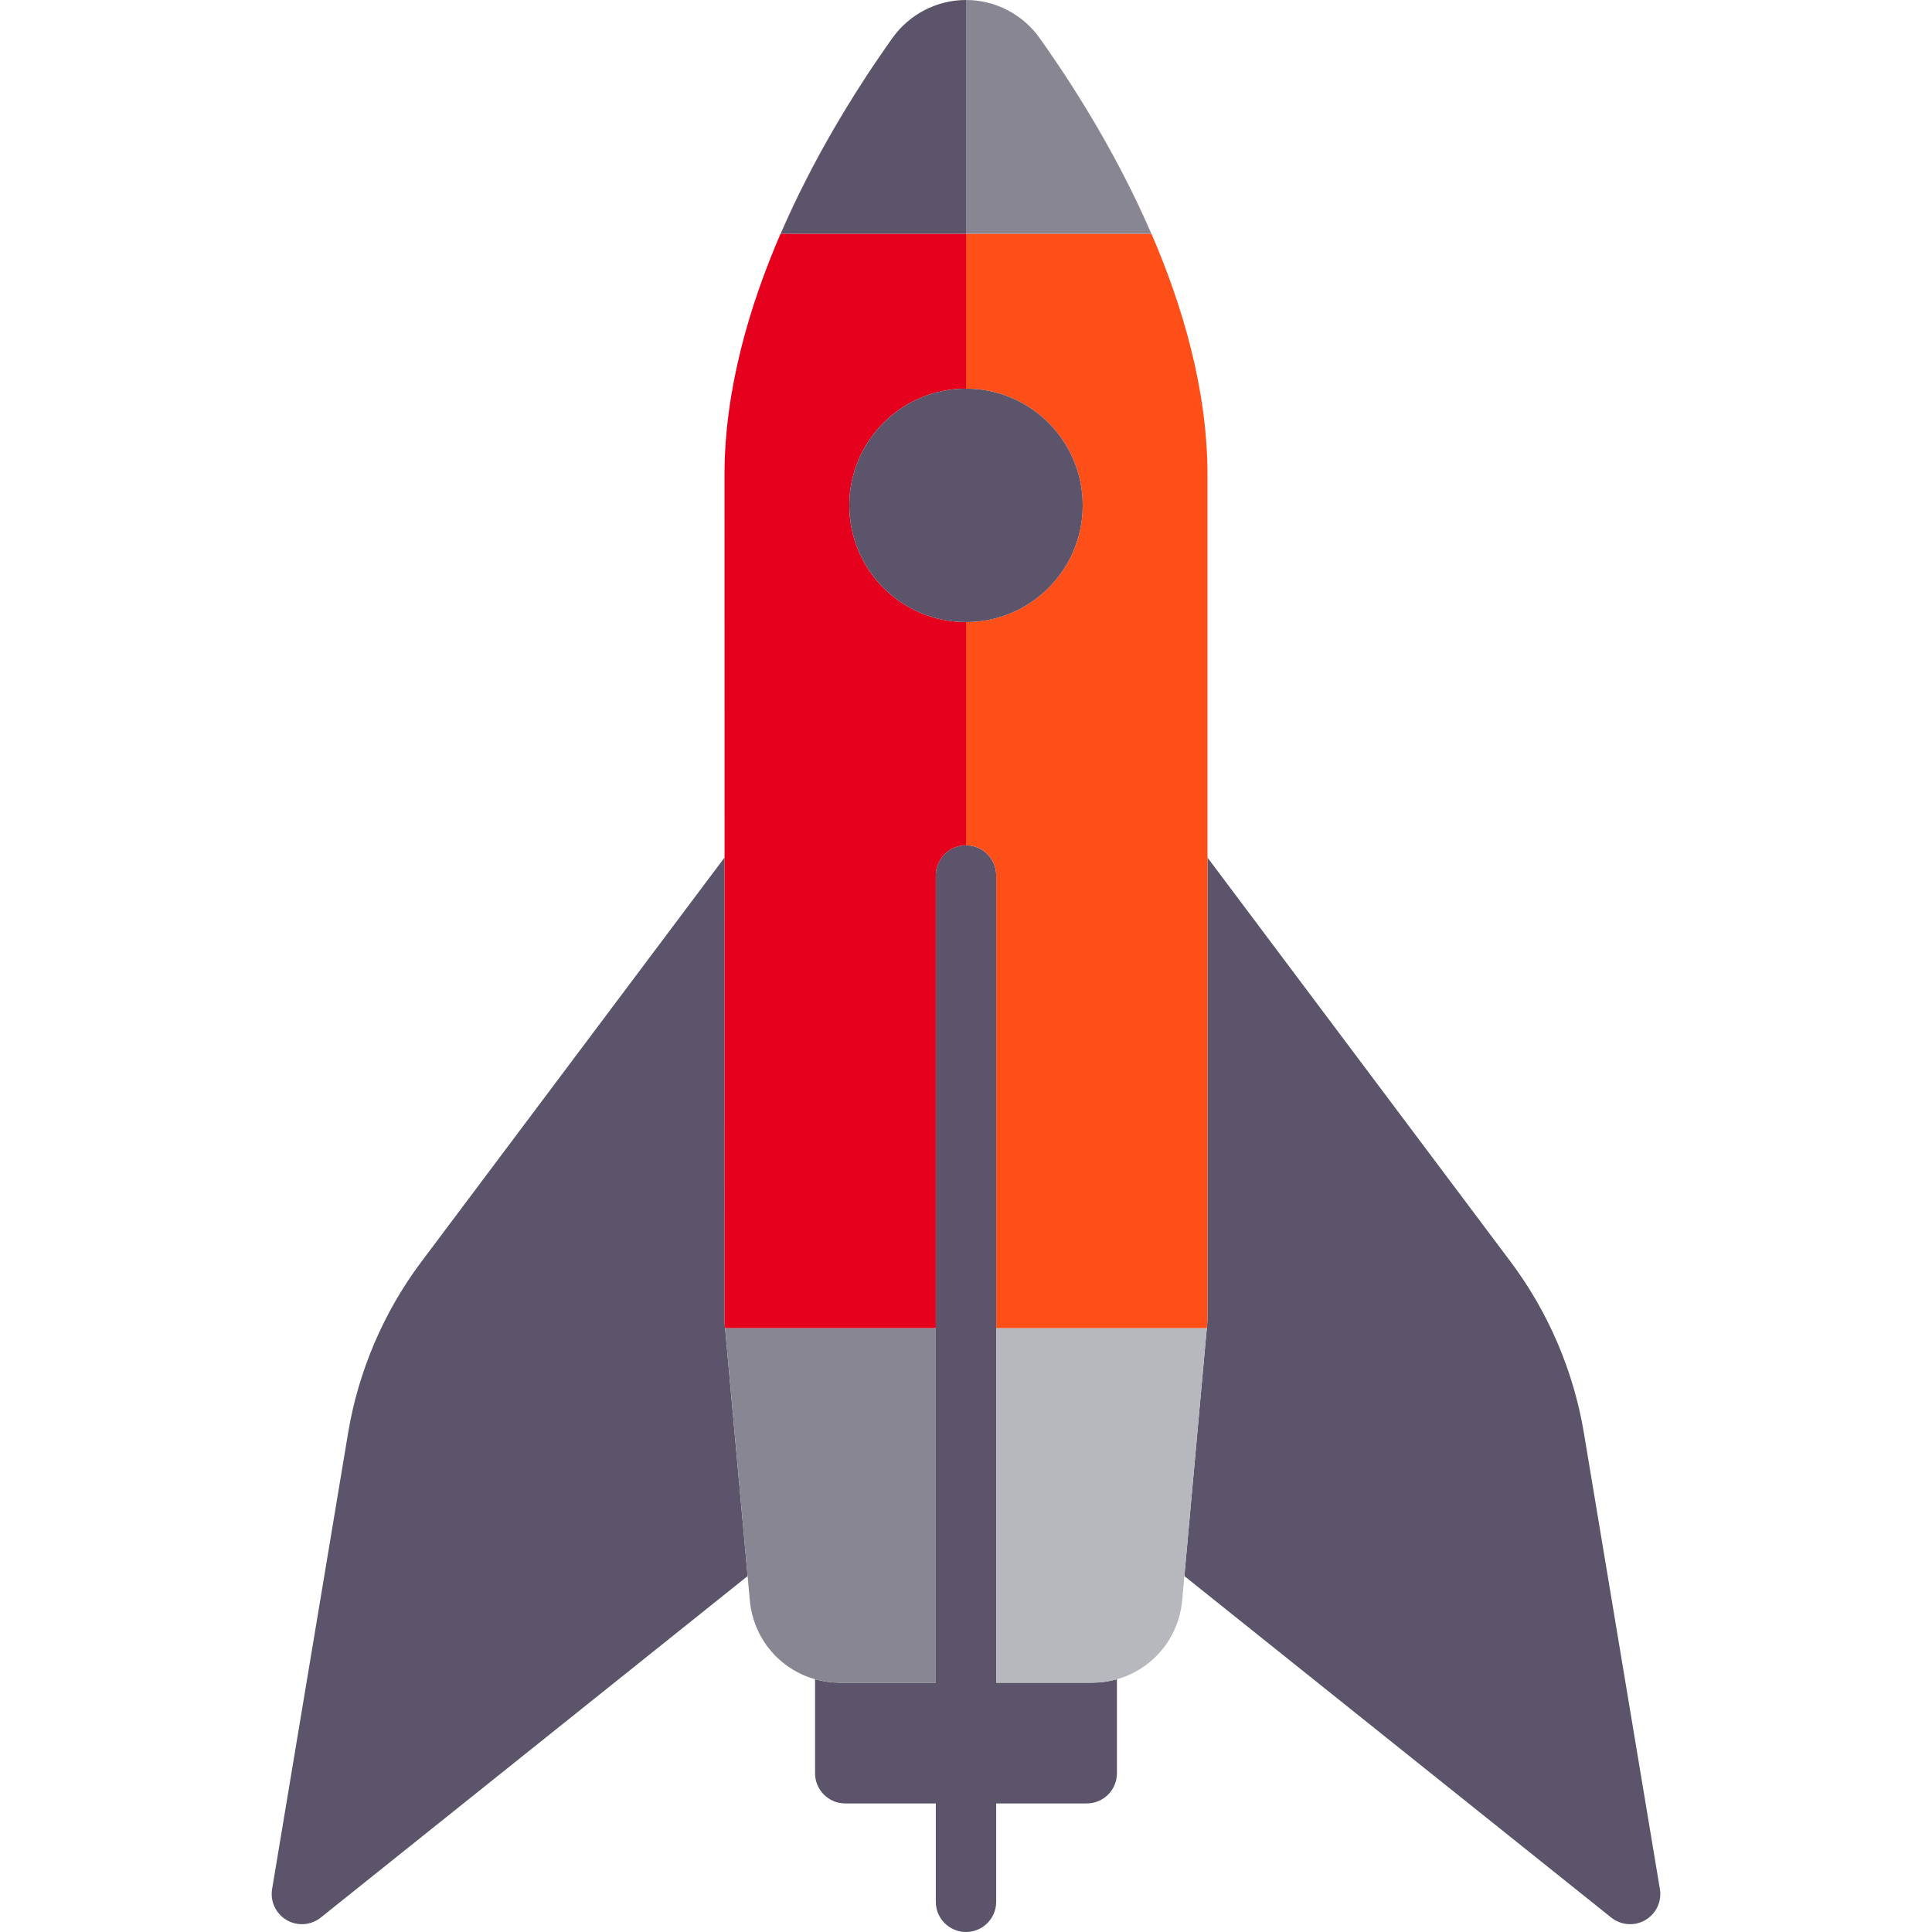 <?xml version="1.0" encoding="windows-1252"?>
<!-- Generator: Adobe Illustrator 19.0.0, SVG Export Plug-In . SVG Version: 6.00 Build 0)  -->
<svg version="1.1" id="Capa_1" xmlns="http://www.w3.org/2000/svg" xmlns:xlink="http://www.w3.org/1999/xlink" x="0px" y="0px" viewBox="0 0 512 512" style="enable-background:new 0 0 512 512;" xml:space="preserve">
<g>
	<path style="fill:#5C546A;" d="M264,445.93V352V232c0-4.418-3.582-8-8-8c-4.418,0-8,3.582-8,8v120v93.93h-25.391   c-2.293,0-4.509-0.322-6.609-0.915v24.915c0,4.422,3.578,8,8,8h24V504c0,4.418,3.582,8,8,8c4.418,0,8-3.582,8-8v-26.07h24   c4.422,0,8-3.578,8-8v-24.915c-2.101,0.593-4.317,0.915-6.609,0.915H264z"/>
	<path style="fill:#5C546A;" d="M439.89,500.617l-20.148-120.914c-2.727-16.359-9.43-32.023-19.391-45.297L320,227.269V349.93   l-6.13,67.747L427,508.179c1.453,1.156,3.227,1.75,5,1.75c1.391,0,2.789-0.359,4.047-1.102   C438.906,507.148,440.437,503.883,439.89,500.617z"/>
	<path style="fill:#5C546A;" d="M192.153,352l-0.122-1.344l-0.017-123.407l-80.366,107.157   c-9.961,13.273-16.664,28.937-19.391,45.297L72.109,500.617c-0.547,3.266,0.984,6.531,3.844,8.211   c1.258,0.742,2.656,1.102,4.047,1.102c1.773,0,3.547-0.594,5-1.75l113.127-90.501L192.153,352L192.153,352z"/>
	<path style="fill:#FF4F19;" d="M275.484,10.055c0.538,0.755,1.089,1.534,1.649,2.337C276.573,11.59,276.023,10.809,275.484,10.055z   "/>
	<path style="fill:#FF4F19;" d="M320,227.269V125.93c0-44.911-26.015-89.408-42.771-113.401   c8.448,12.104,19.231,29.443,27.868,49.399H256V103c17.081,0,30.928,13.847,30.928,30.928c0,17.081-13.847,30.928-30.928,30.928   V224c4.418,0,8,3.582,8,8v120h55.812l-6.523,72.102l0.581-6.425L320,349.93V227.269z"/>
	<polygon style="fill:#FF4F19;" points="192.153,352 192.153,352 192.031,350.656  "/>
	<path style="fill:#E5001E;" d="M234.866,12.391c0.561-0.802,1.111-1.582,1.649-2.337C235.977,10.809,235.427,11.59,234.866,12.391z   "/>
	<path style="fill:#E5001E;" d="M192.153,352H248V232c0-4.418,3.582-8,8-8v-59.143c-17.081,0-30.928-13.847-30.928-30.928   C225.072,116.847,238.919,103,256,103V61.928h-49.097c8.636-19.956,19.419-37.295,27.868-49.399   C218.015,36.521,192,81.019,192,125.93l0.014,101.32l0.017,123.407L192.153,352z"/>
	<path style="fill:#B6B8BE;" d="M319.813,352H264v93.93h25.391c2.293,0,4.509-0.322,6.609-0.915   c9.344-2.638,16.364-10.752,17.289-20.913L319.813,352z"/>
	<path style="fill:#888693;" d="M248,445.93V352h-55.847l0,0l0,0l5.973,65.678l0.584,6.423c0.925,10.161,7.945,18.275,17.289,20.913   c2.101,0.593,4.316,0.915,6.609,0.915H248z"/>
	<circle style="fill:#5C546A;" cx="256" cy="133.928" r="30.928"/>
	<path style="fill:#5C546A;" d="M256,61.928V0c-7.711,0-14.992,3.758-19.484,10.055c-0.539,0.755-1.089,1.534-1.649,2.337   c-0.031,0.045-0.064,0.093-0.095,0.137c-8.448,12.104-19.231,29.443-27.868,49.399H256z"/>
	<path style="fill:#888693;" d="M305.097,61.928c-8.636-19.956-19.42-37.295-27.868-49.399c-0.031-0.045-0.064-0.093-0.095-0.137   c-0.561-0.802-1.111-1.582-1.649-2.337C270.992,3.758,263.711,0,256,0v61.928H305.097z"/>
</g>
<g>
</g>
<g>
</g>
<g>
</g>
<g>
</g>
<g>
</g>
<g>
</g>
<g>
</g>
<g>
</g>
<g>
</g>
<g>
</g>
<g>
</g>
<g>
</g>
<g>
</g>
<g>
</g>
<g>
</g>
</svg>